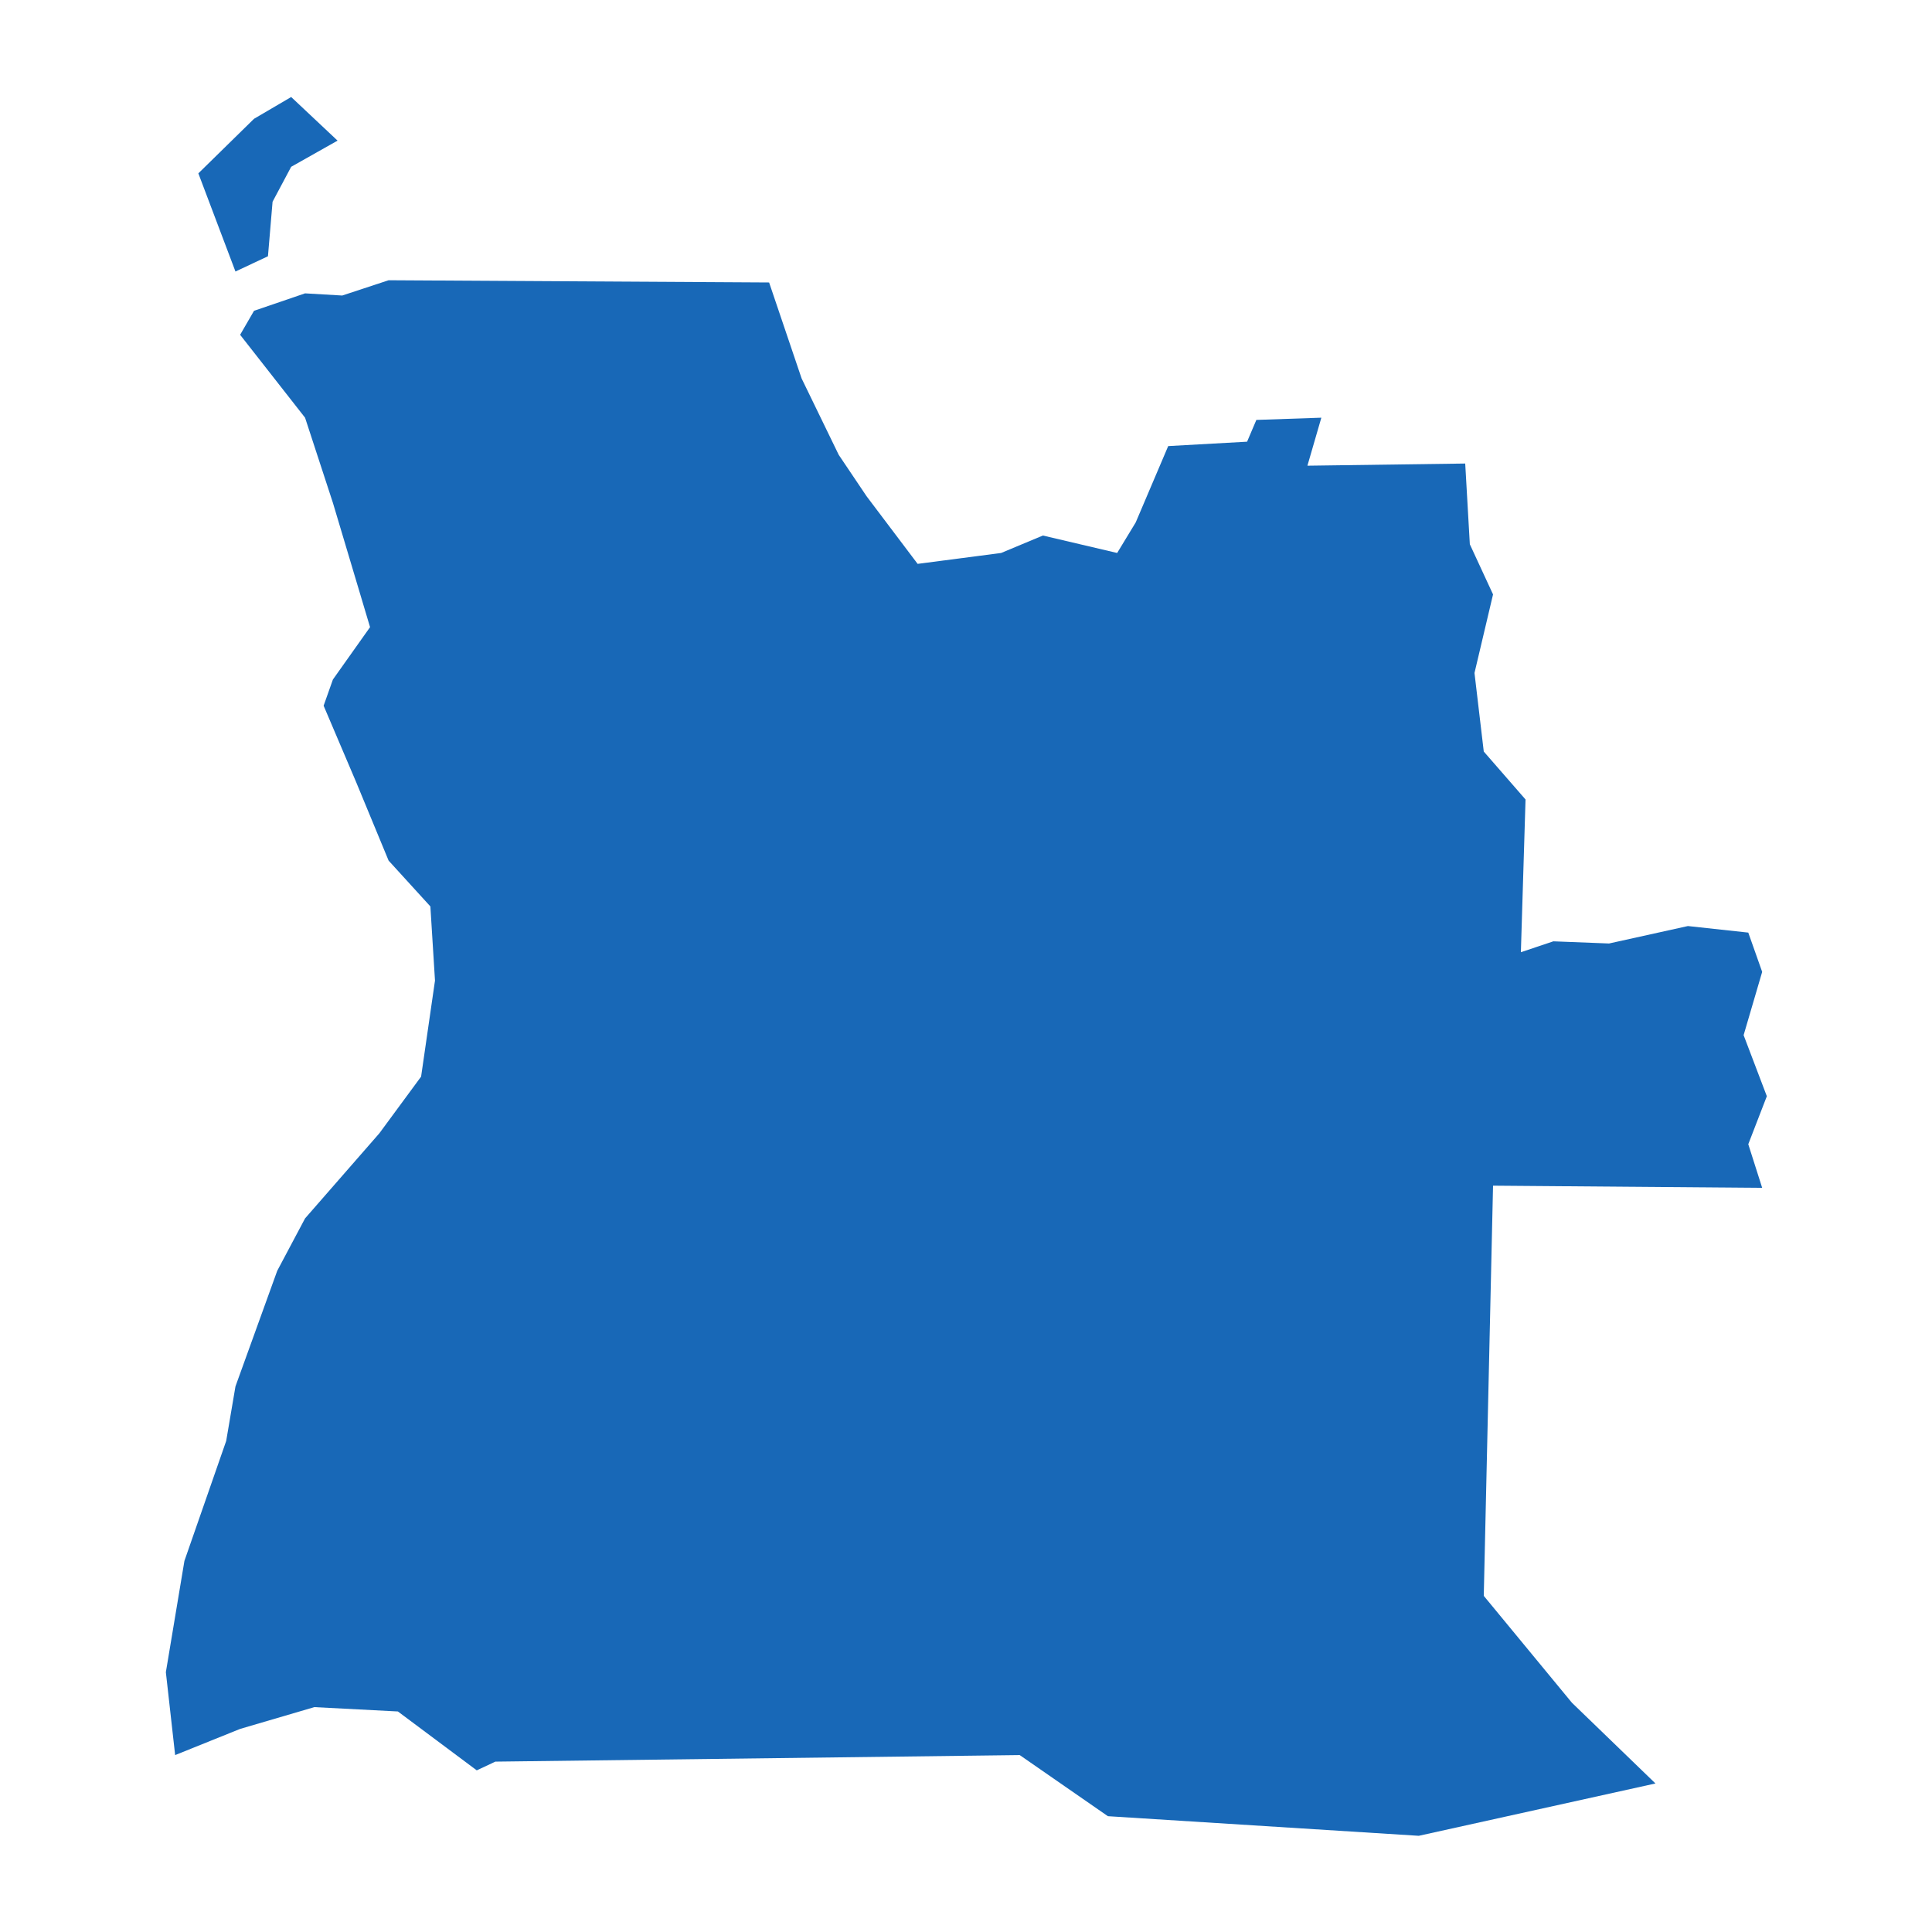 <?xml version="1.0" standalone="no"?>
<!DOCTYPE svg PUBLIC "-//W3C//DTD SVG 20010904//EN"
 "http://www.w3.org/TR/2001/REC-SVG-20010904/DTD/svg10.dtd">
<svg version="1.0" xmlns="http://www.w3.org/2000/svg" viewBox="0 0 1024 1024" preserveAspectRatio="xMidYMid meet" width="1024pt" height="1024pt">
 <g transform="translate(-13232.804,-16079.703)scale(24.463)" fill="#000000" stroke="none">
    <path
    d="M578.81,677.513L579.111,678.364L578.709,679.735L579.212,681.058L578.81,682.098L579.111,683.043L573.28,682.996L573.079,691.883L574.989,694.199L576.799,695.948L571.671,697.082L564.935,696.657L563.025,695.333L551.663,695.475L551.261,695.664L549.552,694.388L547.742,694.294L546.134,694.766L544.726,695.333L544.525,693.537L544.927,691.126L545.832,688.527L546.033,687.345L546.938,684.84L547.541,683.705L549.15,681.862L550.055,680.633L550.356,678.553L550.256,676.946L549.351,675.953L548.647,674.251L547.943,672.597L548.144,672.03L548.949,670.895L548.144,668.201L547.541,666.357L546.134,664.561L546.435,664.041L547.541,663.663L548.346,663.71L549.351,663.379L557.595,663.427L558.299,665.506L559.103,667.161L559.707,668.059L560.813,669.524L562.622,669.288L563.527,668.91L565.136,669.288L565.538,668.626L566.242,666.972L567.951,666.877L568.152,666.405L569.56,666.357L569.258,667.397L572.677,667.35L572.777,669.099L573.28,670.186L572.878,671.888L573.079,673.59L573.984,674.629L573.883,677.938L574.587,677.702L575.793,677.749L577.502,677.371ZM546.033,663.19L545.229,661.063L546.435,659.881L547.24,659.409L548.245,660.354L547.24,660.921L546.837,661.678L546.737,662.859Z"
    fill="#1868b7"
    />
  </g>
</svg>